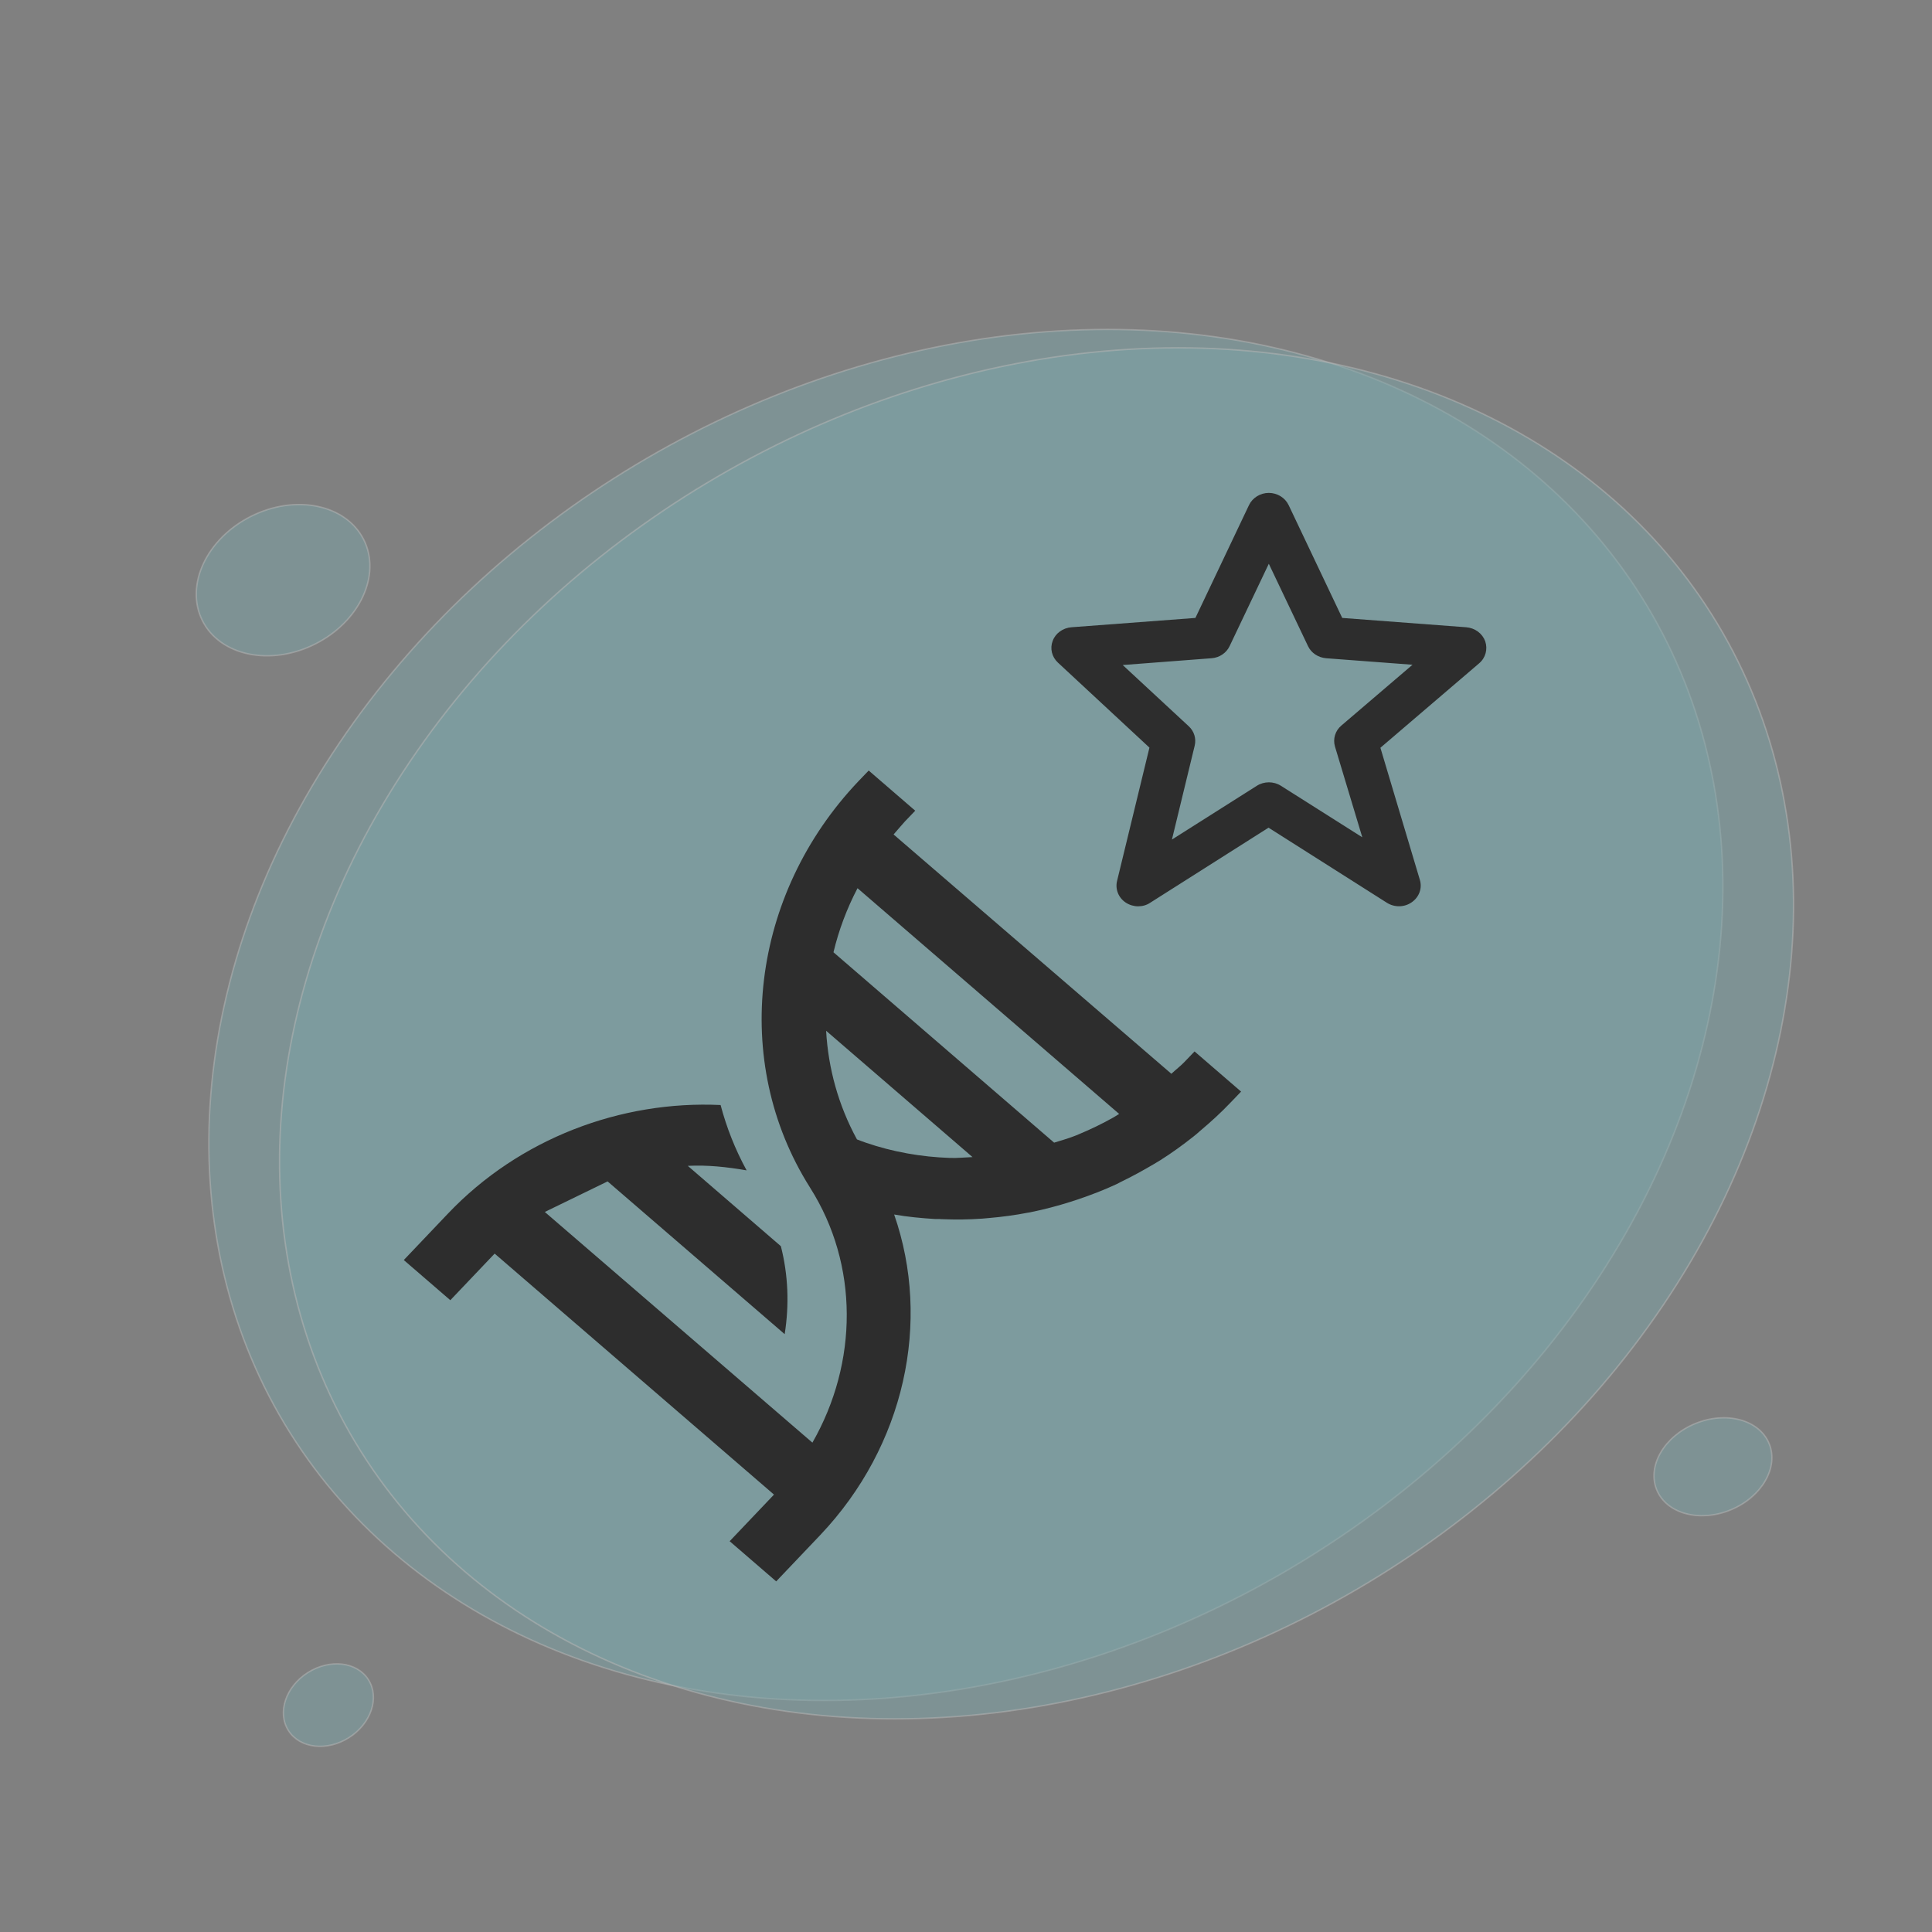 <?xml version="1.0" encoding="utf-8"?>
<!-- Generator: Adobe Illustrator 23.0.1, SVG Export Plug-In . SVG Version: 6.00 Build 0)  -->
<svg version="1.1" xmlns="http://www.w3.org/2000/svg" xmlns:xlink="http://www.w3.org/1999/xlink" x="0px" y="0px"
	 viewBox="0 0 1366 1366" style="enable-background:new 0 0 1366 1366;" xml:space="preserve">
<rect x="0" y="0" width="1366" height="1366" fill="#808080" stroke="none"/>
<style type="text/css">
	.st0{opacity:0.42;}
	.st1{opacity:0.53;fill:#79D4DB;stroke:#FFFFFF;stroke-miterlimit:10;enable-background:new    ;}
	.st2{fill:#2D2D2D;}
</style>
<g id="Camada_1" class="st0">
	
		<ellipse transform="matrix(0.857 -0.515 0.515 0.857 -272.212 453.806)" class="st1" cx="682.9" cy="718.2" rx="561.9" ry="453.7"/>
	
		<ellipse transform="matrix(0.857 -0.515 0.515 0.857 -271.776 481.422)" class="st1" cx="732.9" cy="731.2" rx="561.9" ry="453.7"/>
	
		<ellipse transform="matrix(0.894 -0.449 0.449 0.894 -162.737 133.244)" class="st1" cx="199.9" cy="410.2" rx="63.8" ry="50.5"/>
	
		<ellipse transform="matrix(0.924 -0.381 0.381 0.924 -303.892 540.307)" class="st1" cx="1211.9" cy="1037.3" rx="43" ry="33"/>
	
		<ellipse transform="matrix(0.844 -0.537 0.537 0.844 -610.802 312.965)" class="st1" cx="232" cy="1205.2" rx="33.5" ry="27.2"/>
</g>
<g id="Camada_2">
	<path class="st2" d="M666,862c9.6,0.4,19.1,0.3,28.7-0.4c1.5-0.1,3-0.3,4.5-0.4c9.2-0.8,18.4-2,27.6-3.8c0.7-0.1,1.5-0.2,2.2-0.4
		c9.4-1.9,18.8-4.4,28-7.3c1.8-0.6,3.7-1.2,5.5-1.8c9.1-3.1,18-6.5,26.8-10.6c1.1-0.5,2.1-1.1,3.1-1.6c8.1-3.9,15.9-8.2,23.7-12.8
		c1.4-0.9,2.9-1.7,4.3-2.6c8.1-5.1,15.8-10.7,23.4-16.7c1.6-1.2,3.1-2.6,4.6-3.9c7.6-6.4,15-13.1,21.9-20.4l7.2-7.5l-32.9-28.4
		l-7.2,7.5c-2.9,3-6.2,5.5-9.2,8.3L631.8,590c2.7-3.1,5.3-6.2,8.1-9.3l7.2-7.5l-32.9-28.4l-7.2,7.5c-76.3,80.3-90.4,198.3-34.5,287
		c0.1,0.2,0.2,0.4,0.3,0.5c34.5,54.5,34,123.6,1.6,180.2L385.2,856.9l44.4-21.6l125.2,108c3.3-20.8,2.5-41.9-2.7-62.2l-65.8-56.8
		c14-0.7,27.8,0.8,41.6,3.2c-8.1-14.8-14.2-30.3-18.4-46.2c-70.4-3.3-142.3,23.6-192.9,76.9l-31.1,32.7l32.9,28.4l31.1-32.7
		c0.1-0.1,0.2-0.2,0.3-0.2l197.4,170.3c-0.1,0.1-0.1,0.2-0.2,0.3l-31.1,32.7l32.9,28.4l31.1-32.7c59.9-63.1,78.7-151,52.3-226.7
		c9.6,1.7,19.3,2.6,29,3.2C662.9,861.8,664.4,861.9,666,862z M671.5,818.7c-20.1-0.7-40.2-4.2-59.4-10.8c-2.1-0.7-4.1-1.5-6.2-2.3
		c-13.1-24-20.3-50.2-21.8-76.8l103.5,89.3c-5.3,0.2-10.7,0.8-16,0.6C671.6,818.7,671.6,818.7,671.5,818.7z M791.3,787.6
		c-0.3,0.2-0.6,0.4-1,0.6c-1,0.6-2.1,1.3-3.1,1.9c-8,4.5-16.1,8.4-24.5,11.9c-1.2,0.5-2.3,1-3.5,1.4c-4.6,1.8-9.2,3-13.9,4.5
		l-156-134.6c3.7-15.5,9.4-30.8,17-45.3L791.3,787.6z"/>
	<path class="st2" d="M812.7,528.6l-22.9,94.3c-1.4,5.8,1,11.9,6.2,15.3c2.6,1.7,5.7,2.6,8.7,2.6c3,0,6-0.8,8.5-2.5l83.7-53.1
		l83.7,53.1c5.4,3.4,12.4,3.3,17.6-0.4c5.2-3.6,7.5-9.9,5.7-15.8L976,528.7l69.8-59.7c4.6-3.9,6.2-10,4.3-15.6
		c-2-5.5-7.2-9.4-13.4-9.9l-87.7-6.6l-37.9-79.8c-2.5-5.2-8-8.6-14-8.6c-6,0-11.5,3.4-14,8.6l-37.9,79.8l-87.7,6.6
		c-6,0.5-11.2,4.2-13.2,9.6c-2.1,5.4-0.6,11.4,3.7,15.4L812.7,528.6z M856.6,465.4c5.6-0.4,10.5-3.7,12.8-8.6l27.7-58.2l27.7,58.2
		c2.3,4.9,7.2,8.1,12.8,8.6l61.1,4.6l-50.3,43c-4.4,3.7-6.1,9.5-4.5,14.9l19.3,64.1l-57.5-36.4c-5.2-3.3-11.9-3.3-17.1,0l-60,38
		l16.1-66.4c1.2-5-0.4-10.2-4.2-13.7l-46.7-43.3L856.6,465.4z"/>
</g>
</svg>
